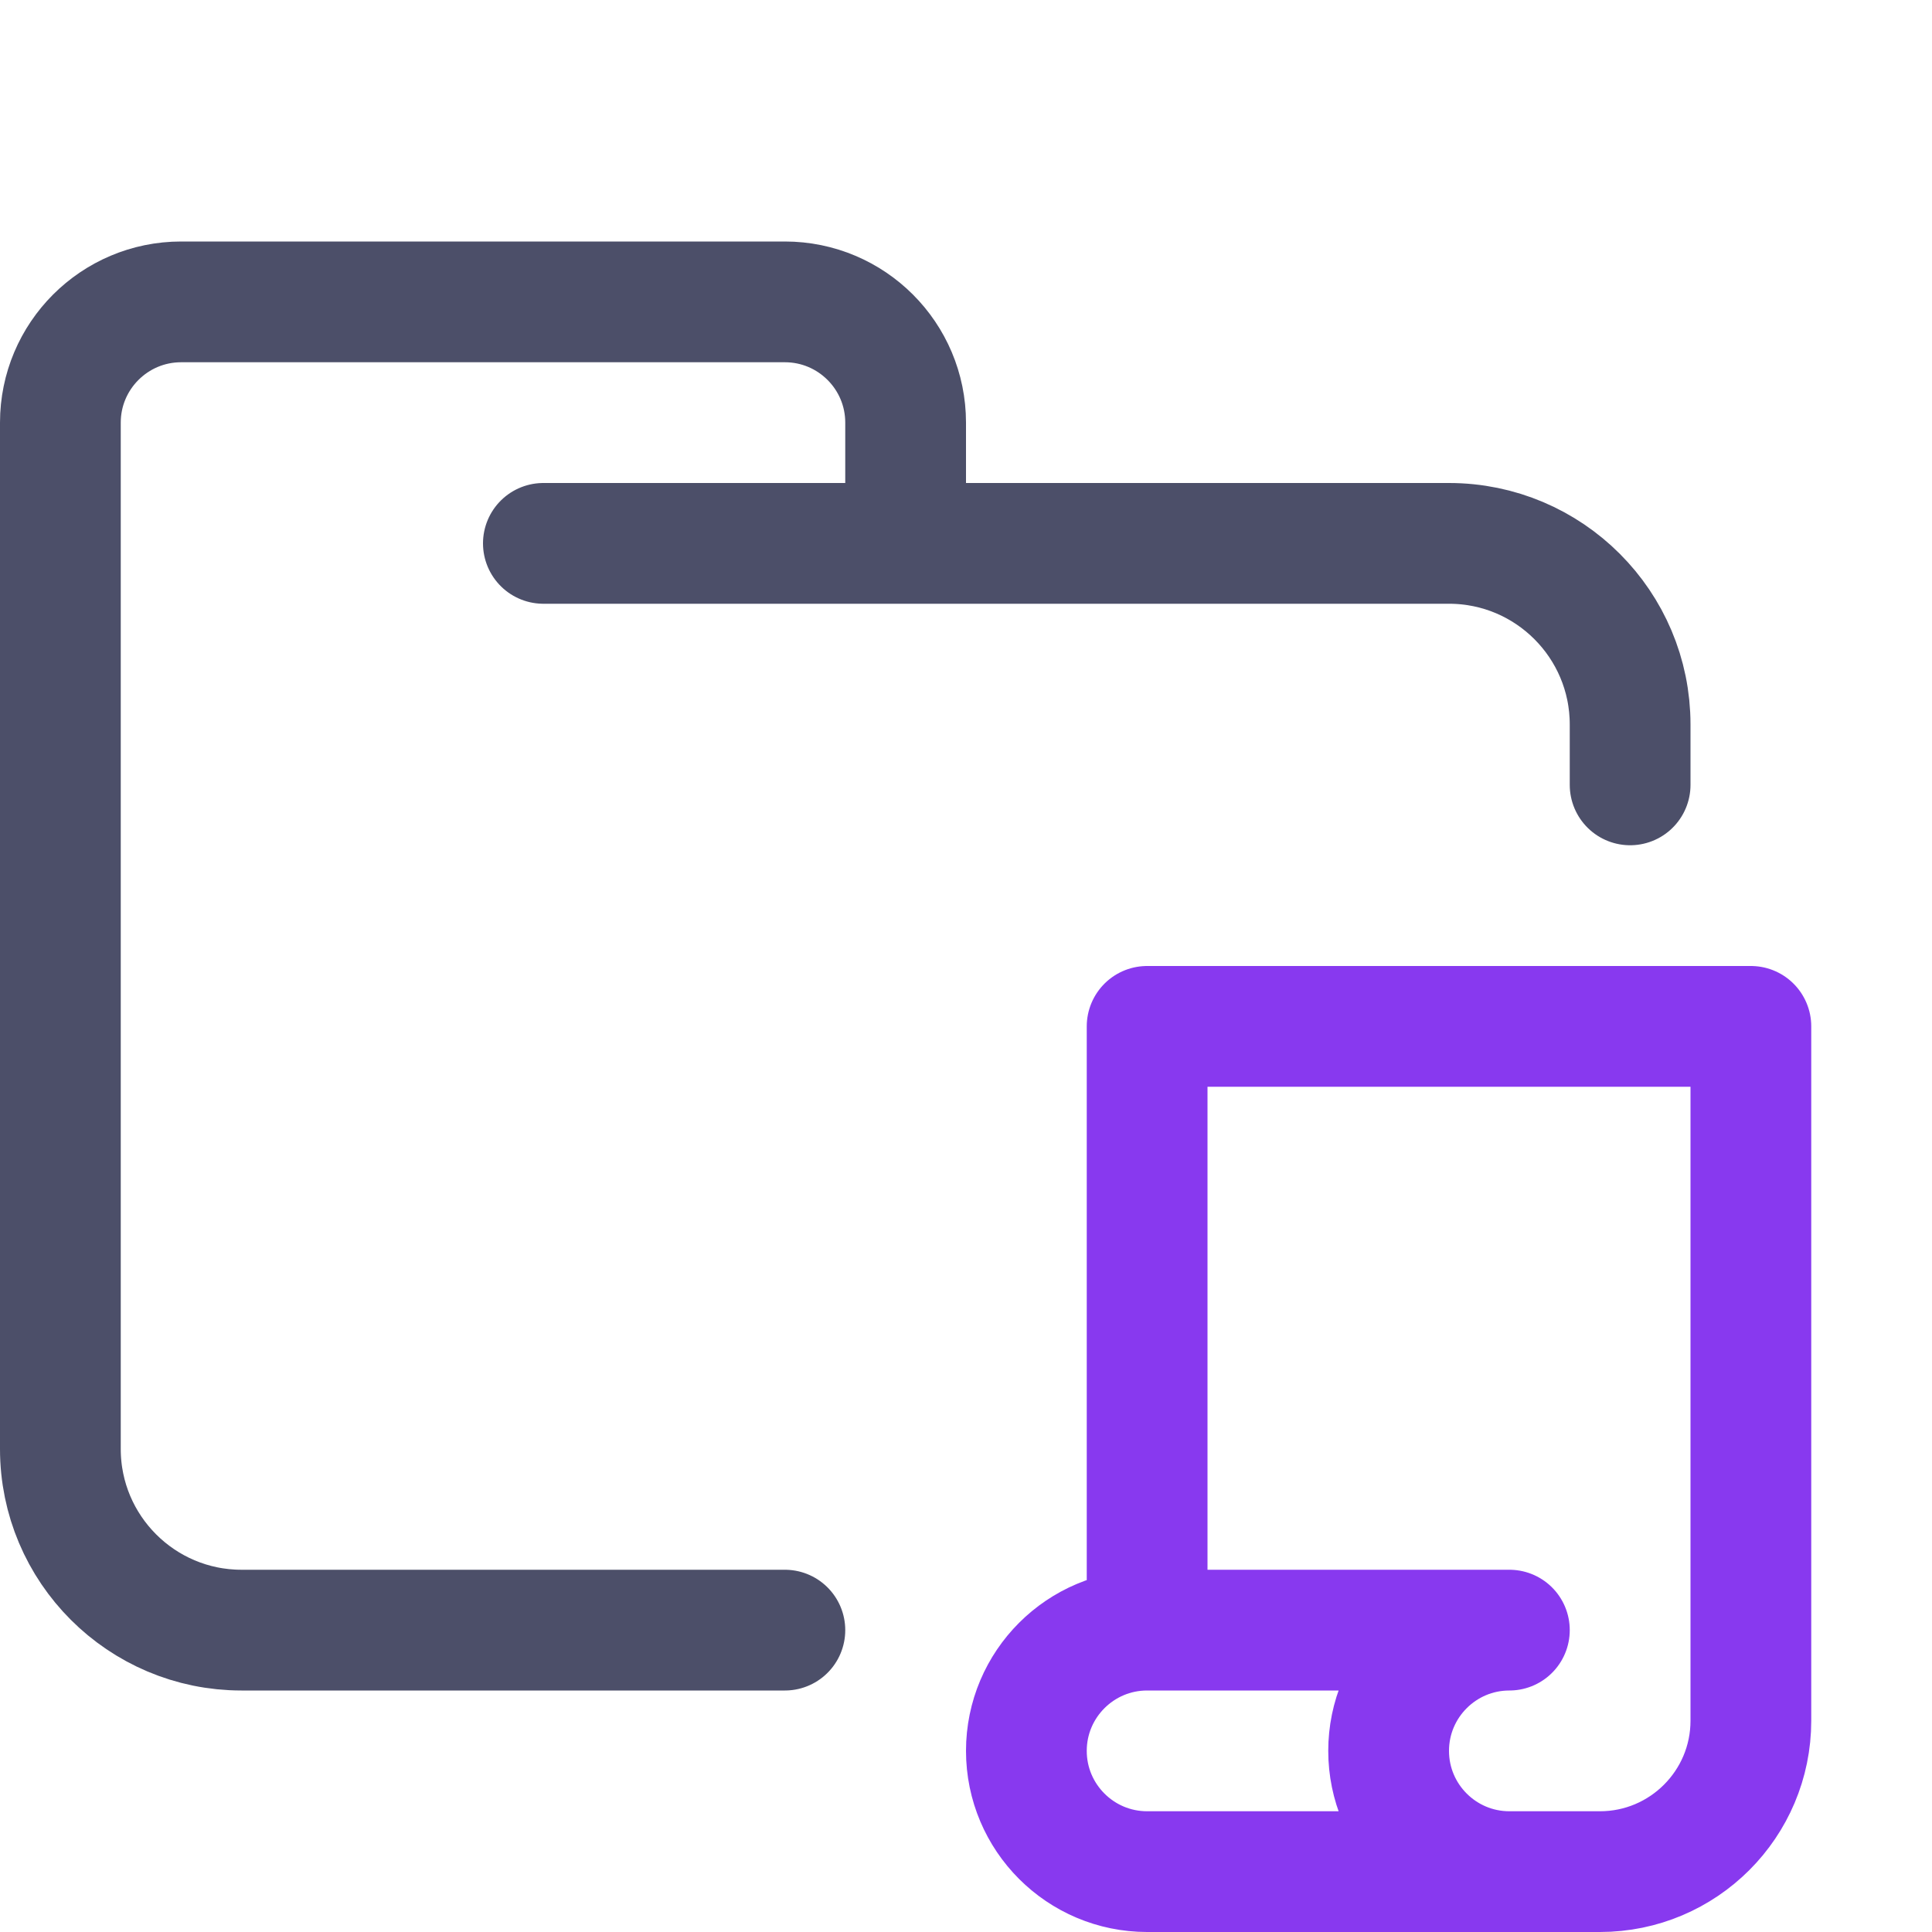 <?xml version="1.0" encoding="UTF-8"?>
<svg width="16px" height="16px" viewBox="0 0 16 16" version="1.1" xmlns="http://www.w3.org/2000/svg" xmlns:xlink="http://www.w3.org/1999/xlink">
    <title>folder_scripts</title>
    <g id="folder_scripts" stroke="none" stroke-width="1" fill="none" fill-rule="evenodd" stroke-linecap="round" stroke-linejoin="round">
        <g id="folder" transform="translate(0.5, 2.5)" stroke="#4C4F69">
            <path d="M4,2 L11.5,2 C12.328,2 13,2.672 13,3.5 C13,3.934 13,3.768 13,4 M6,11 C4.881,11 3.715,11 1.5,11 C0.672,11 0,10.328 0,9.5 L0,1 C0,0.448 0.448,0 1,0 L6,0 C6.552,0 7,0.448 7,1 L7,2" id="Shape"></path>
        </g>
        <g id="icon" transform="translate(8.5, 8.5)" stroke="#8839EF">
            <path d="M1,5 C1,3.882 1,2.216 1,0 L6,0 L6,5.75 C6,6.44 5.44,7 4.75,7 L1,7 C0.448,7 0,6.552 0,6 C0,5.448 0.448,5 1,5 L4,5 C3.448,5 3,5.448 3,6 C3,6.552 3.448,7 4,7" id="Path"></path>
        </g>
    </g>
</svg>
